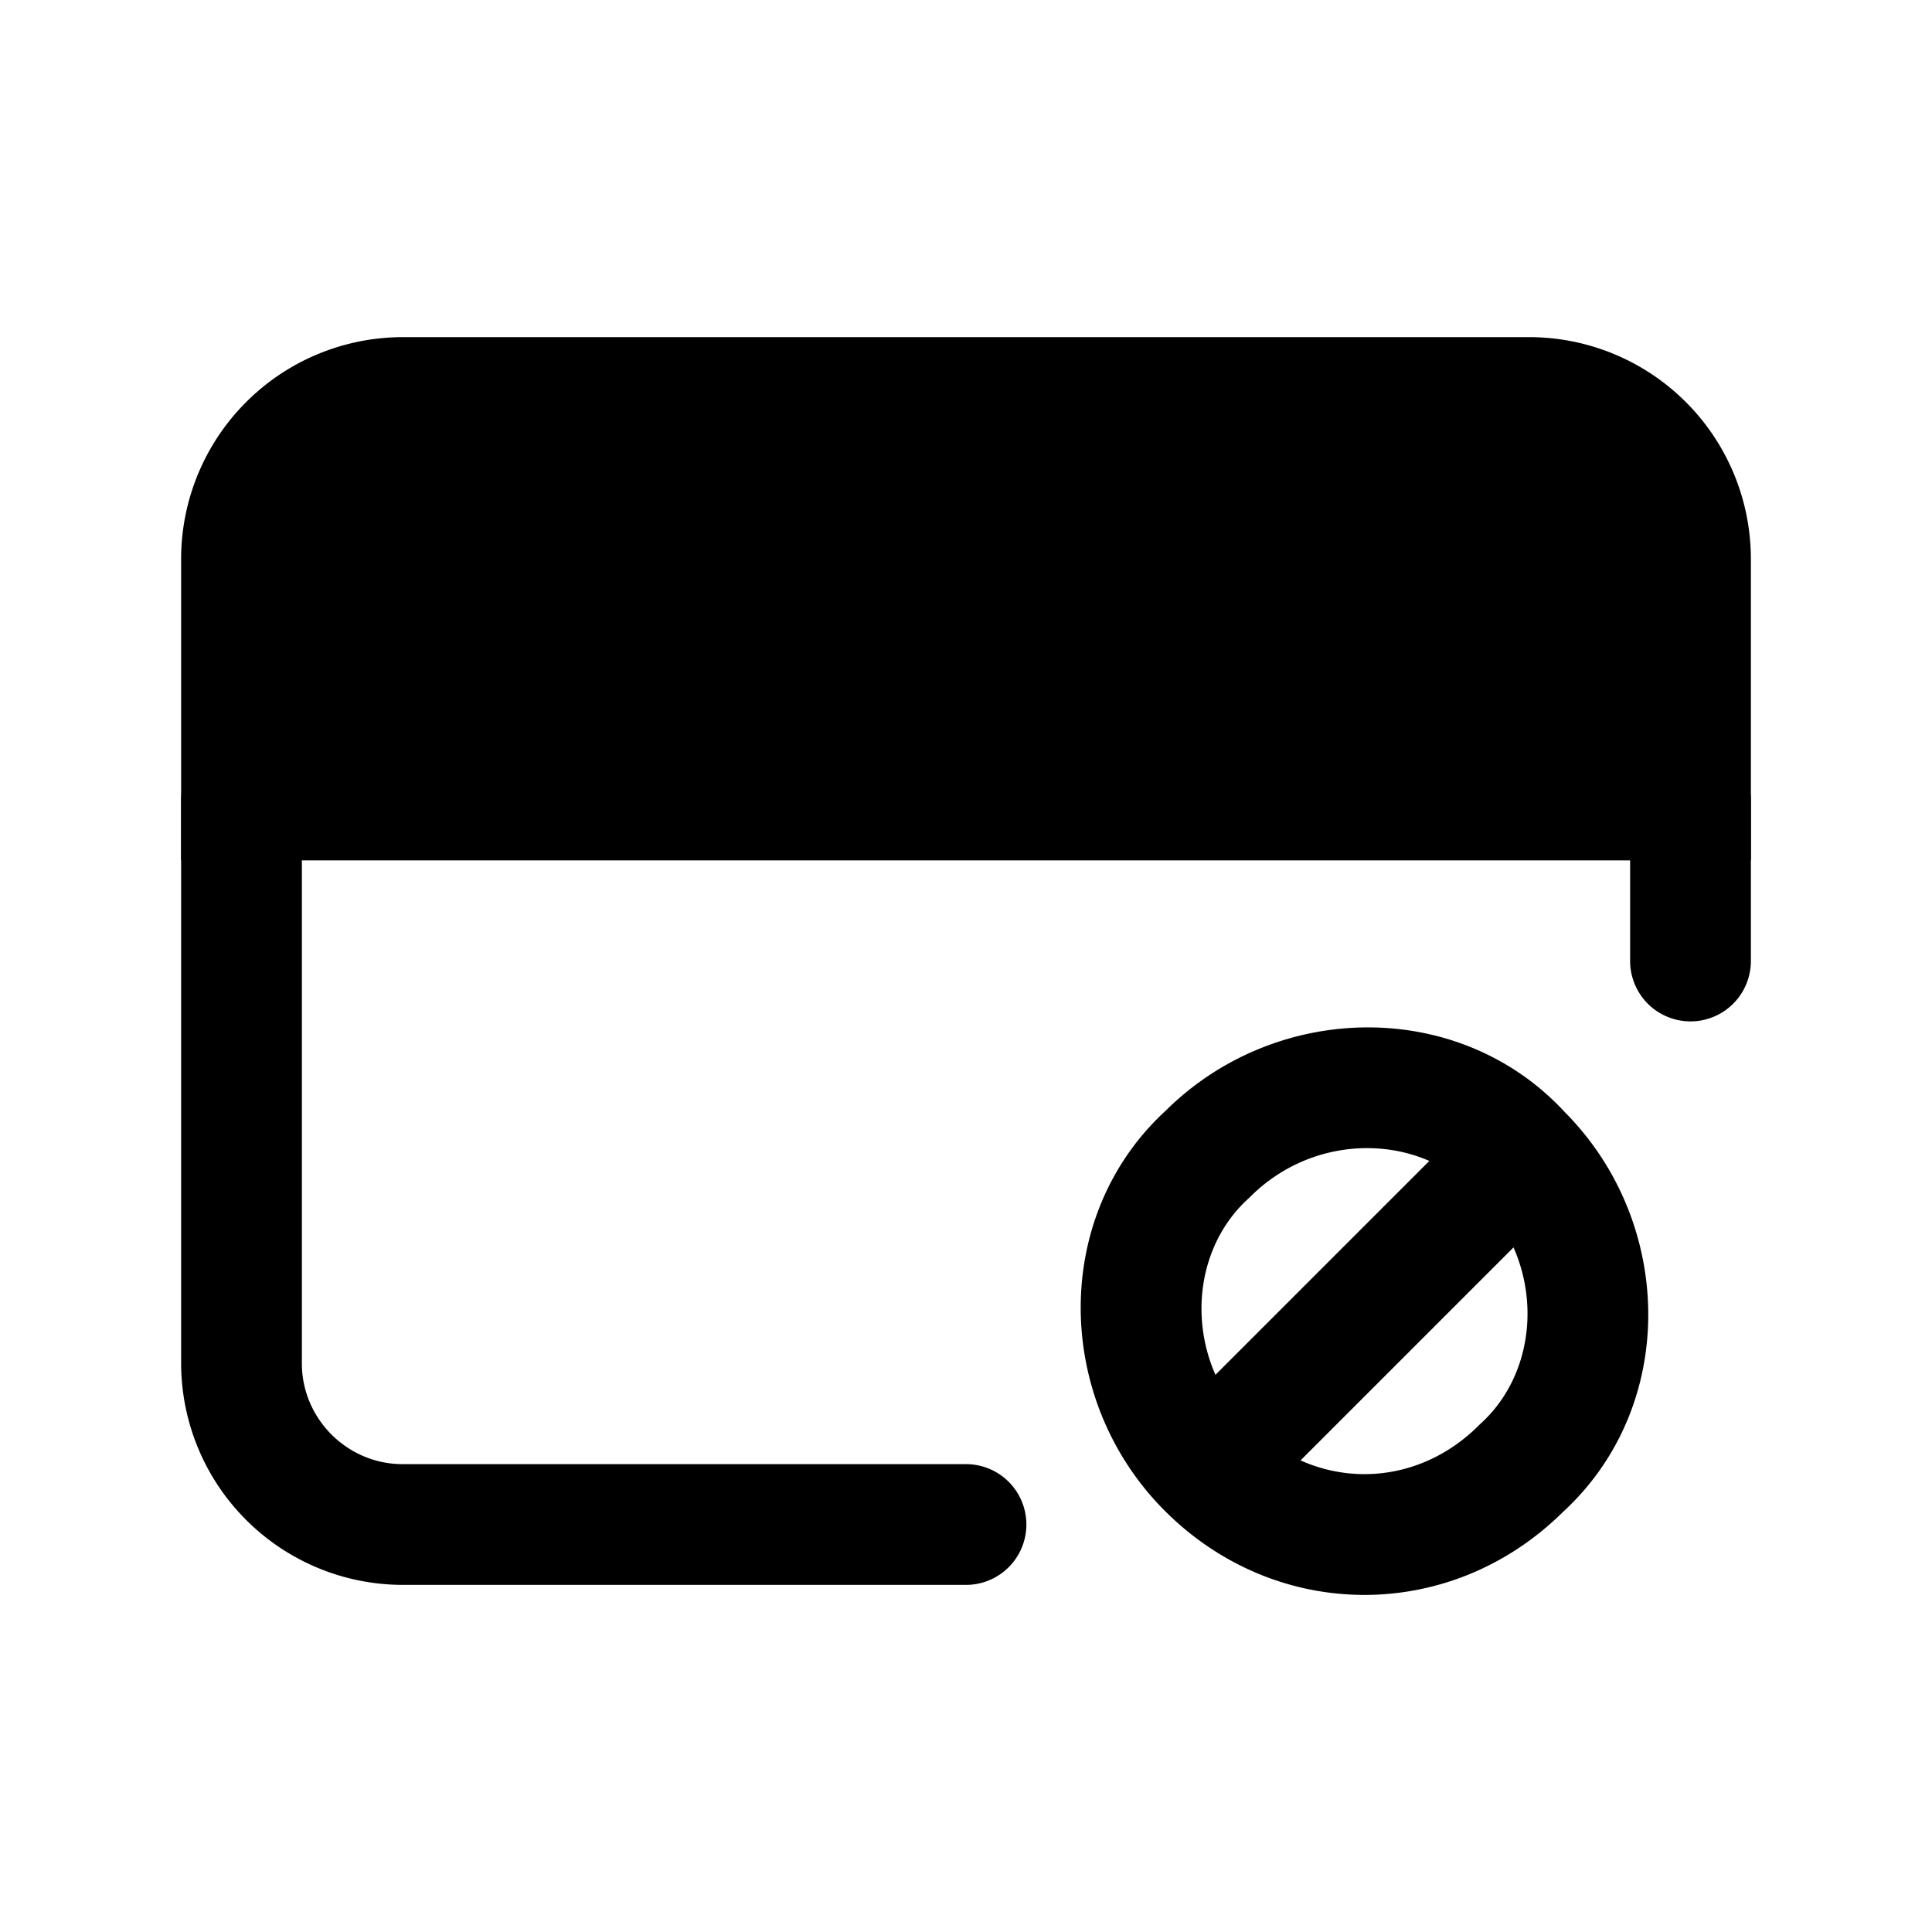 <svg xmlns="http://www.w3.org/2000/svg" fill="none" viewBox="0 0 24 24">
  <path fill="#000" d="M21 6.938v3H3v-3c0-1.1.9-2 2-2h14c1.1 0 2 .9 2 2"/>
  <path fill="#000" fill-rule="evenodd" d="M5 5.688c-.686 0-1.25.564-1.25 1.25v2.25h16.5v-2.25c0-.686-.564-1.25-1.25-1.25zm-2.75 1.25A2.756 2.756 0 0 1 5 4.188h14a2.756 2.756 0 0 1 2.75 2.75v3.75H2.25z" clip-rule="evenodd"/>
  <path fill="#000" fill-rule="evenodd" d="M21 9.188a.75.75 0 0 1 .75.75v2a.75.75 0 0 1-1.5 0v-2a.75.75 0 0 1 .75-.75m-18 0a.75.75 0 0 1 .75.75v7c0 .685.564 1.25 1.25 1.25h7a.75.75 0 0 1 0 1.5H5a2.756 2.756 0 0 1-2.75-2.75v-7a.75.75 0 0 1 .75-.75m15.345 5.654c-.689-.758-1.993-.796-2.815.026l-.012.012-.013.012c-.758.69-.796 1.993.025 2.815.807.807 2.033.807 2.84 0l.012-.012.013-.012c.759-.69.797-1.993-.025-2.815l-.013-.013zm1.098-1.022c-1.31-1.424-3.585-1.387-4.96-.025-1.43 1.313-1.387 3.599-.013 4.973 1.388 1.389 3.554 1.393 4.948.012 1.424-1.309 1.387-3.585.025-4.96" clip-rule="evenodd"/>
  <path fill="#000" fill-rule="evenodd" d="m14.47 17.707 3.9-3.9 1.06 1.06-3.9 3.9z" clip-rule="evenodd"/>
</svg>
